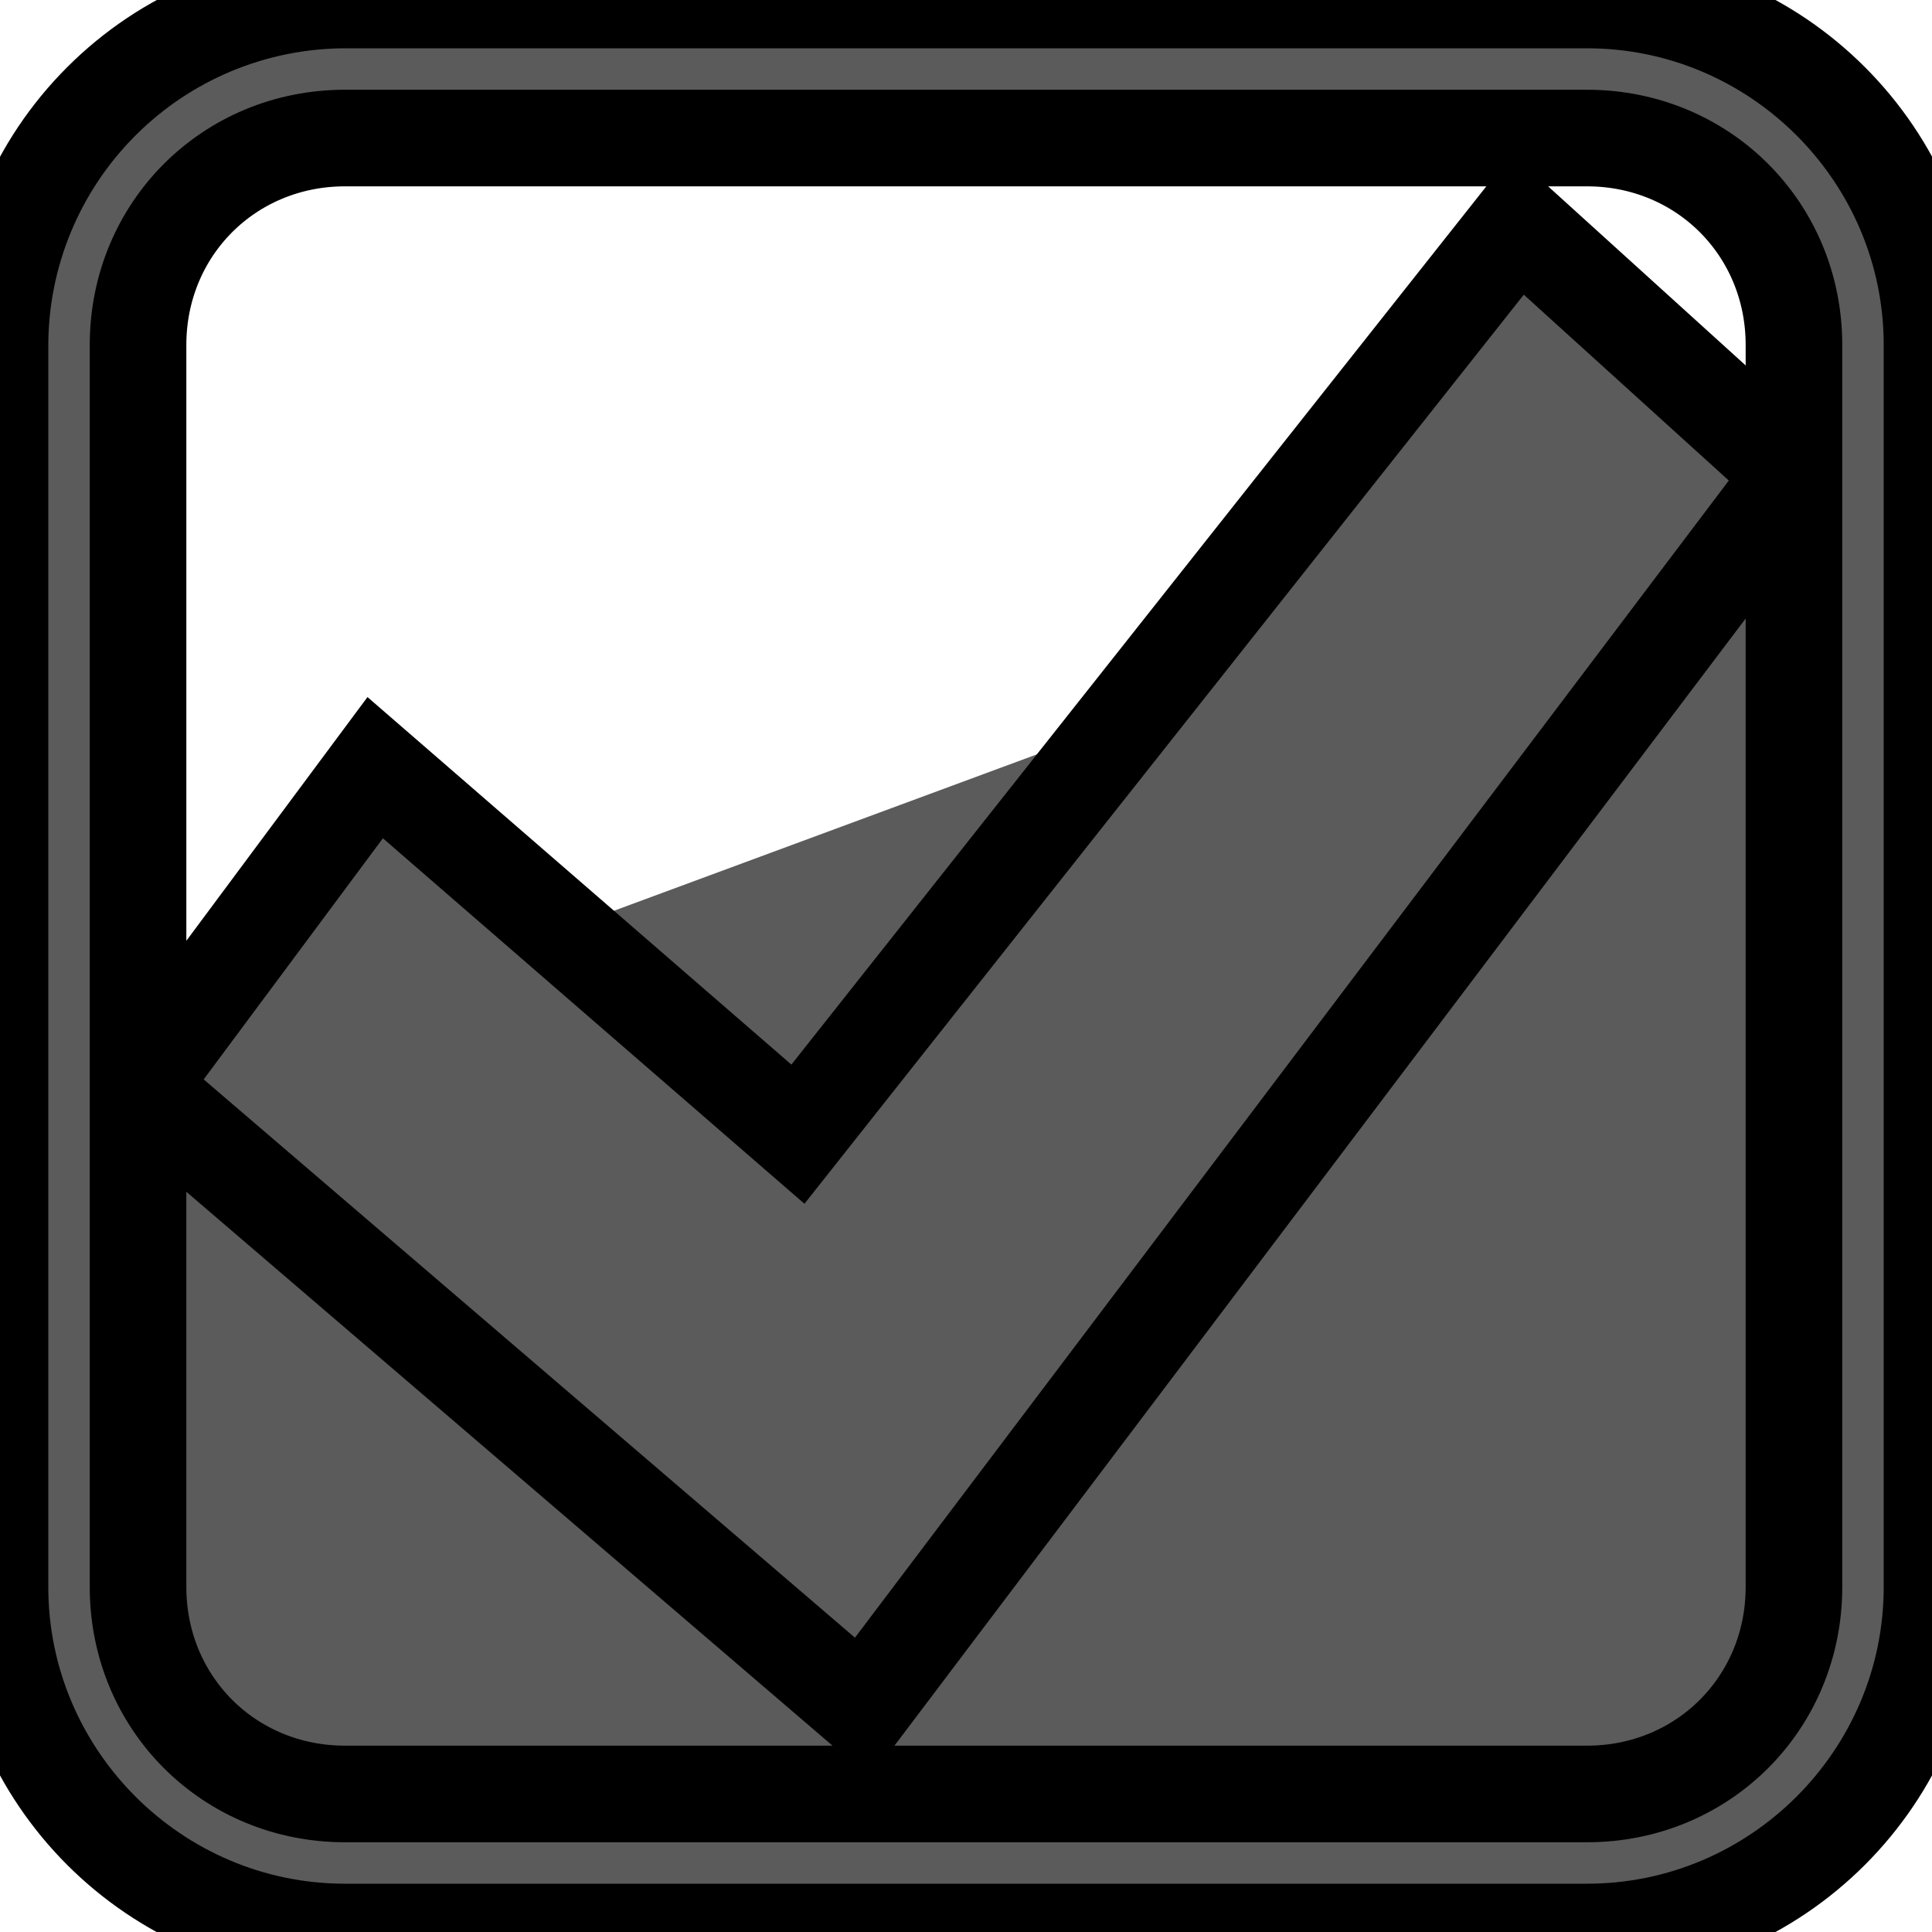 <svg width="20" height="20" viewBox="0 0 20 20" fill="none" xmlns="http://www.w3.org/2000/svg">
<path d="M1.429 11.25V3.571C1.429 2.371 2.371 1.429 3.571 1.429H16.429C17.629 1.429 18.571 2.371 18.571 3.571V4.911M1.429 11.25V16.429C1.429 17.629 2.371 18.571 3.571 18.571H16.429C17.629 18.571 18.571 17.629 18.571 16.429V4.911M1.429 11.25L3.884 7.947L8.26 11.741L15.714 2.321L18.571 4.911M1.429 11.25L8.929 17.679L18.571 4.911M3.571 0C2.625 0.002 1.718 0.379 1.049 1.049C0.379 1.718 0.002 2.625 0 3.571V16.429C0 18.394 1.606 20 3.571 20H16.429C18.396 20 20 18.394 20 16.429V3.571C20 1.606 18.396 0 16.429 0H3.571Z" fill="#333333" fill-opacity="0.8"/>
<path d="M1.429 11.25V3.571C1.429 2.371 2.371 1.429 3.571 1.429H16.429C17.629 1.429 18.571 2.371 18.571 3.571V4.911M1.429 11.25V16.429C1.429 17.629 2.371 18.571 3.571 18.571H16.429C17.629 18.571 18.571 17.629 18.571 16.429V4.911M1.429 11.25L3.884 7.947L8.26 11.741L15.714 2.321L18.571 4.911M1.429 11.25L8.929 17.679L18.571 4.911M3.571 0C2.625 0.002 1.718 0.379 1.049 1.049C0.379 1.718 0.002 2.625 0 3.571V16.429C0 18.394 1.606 20 3.571 20H16.429C18.396 20 20 18.394 20 16.429V3.571C20 1.606 18.396 0 16.429 0H3.571Z" stroke="black"/>
</svg>
